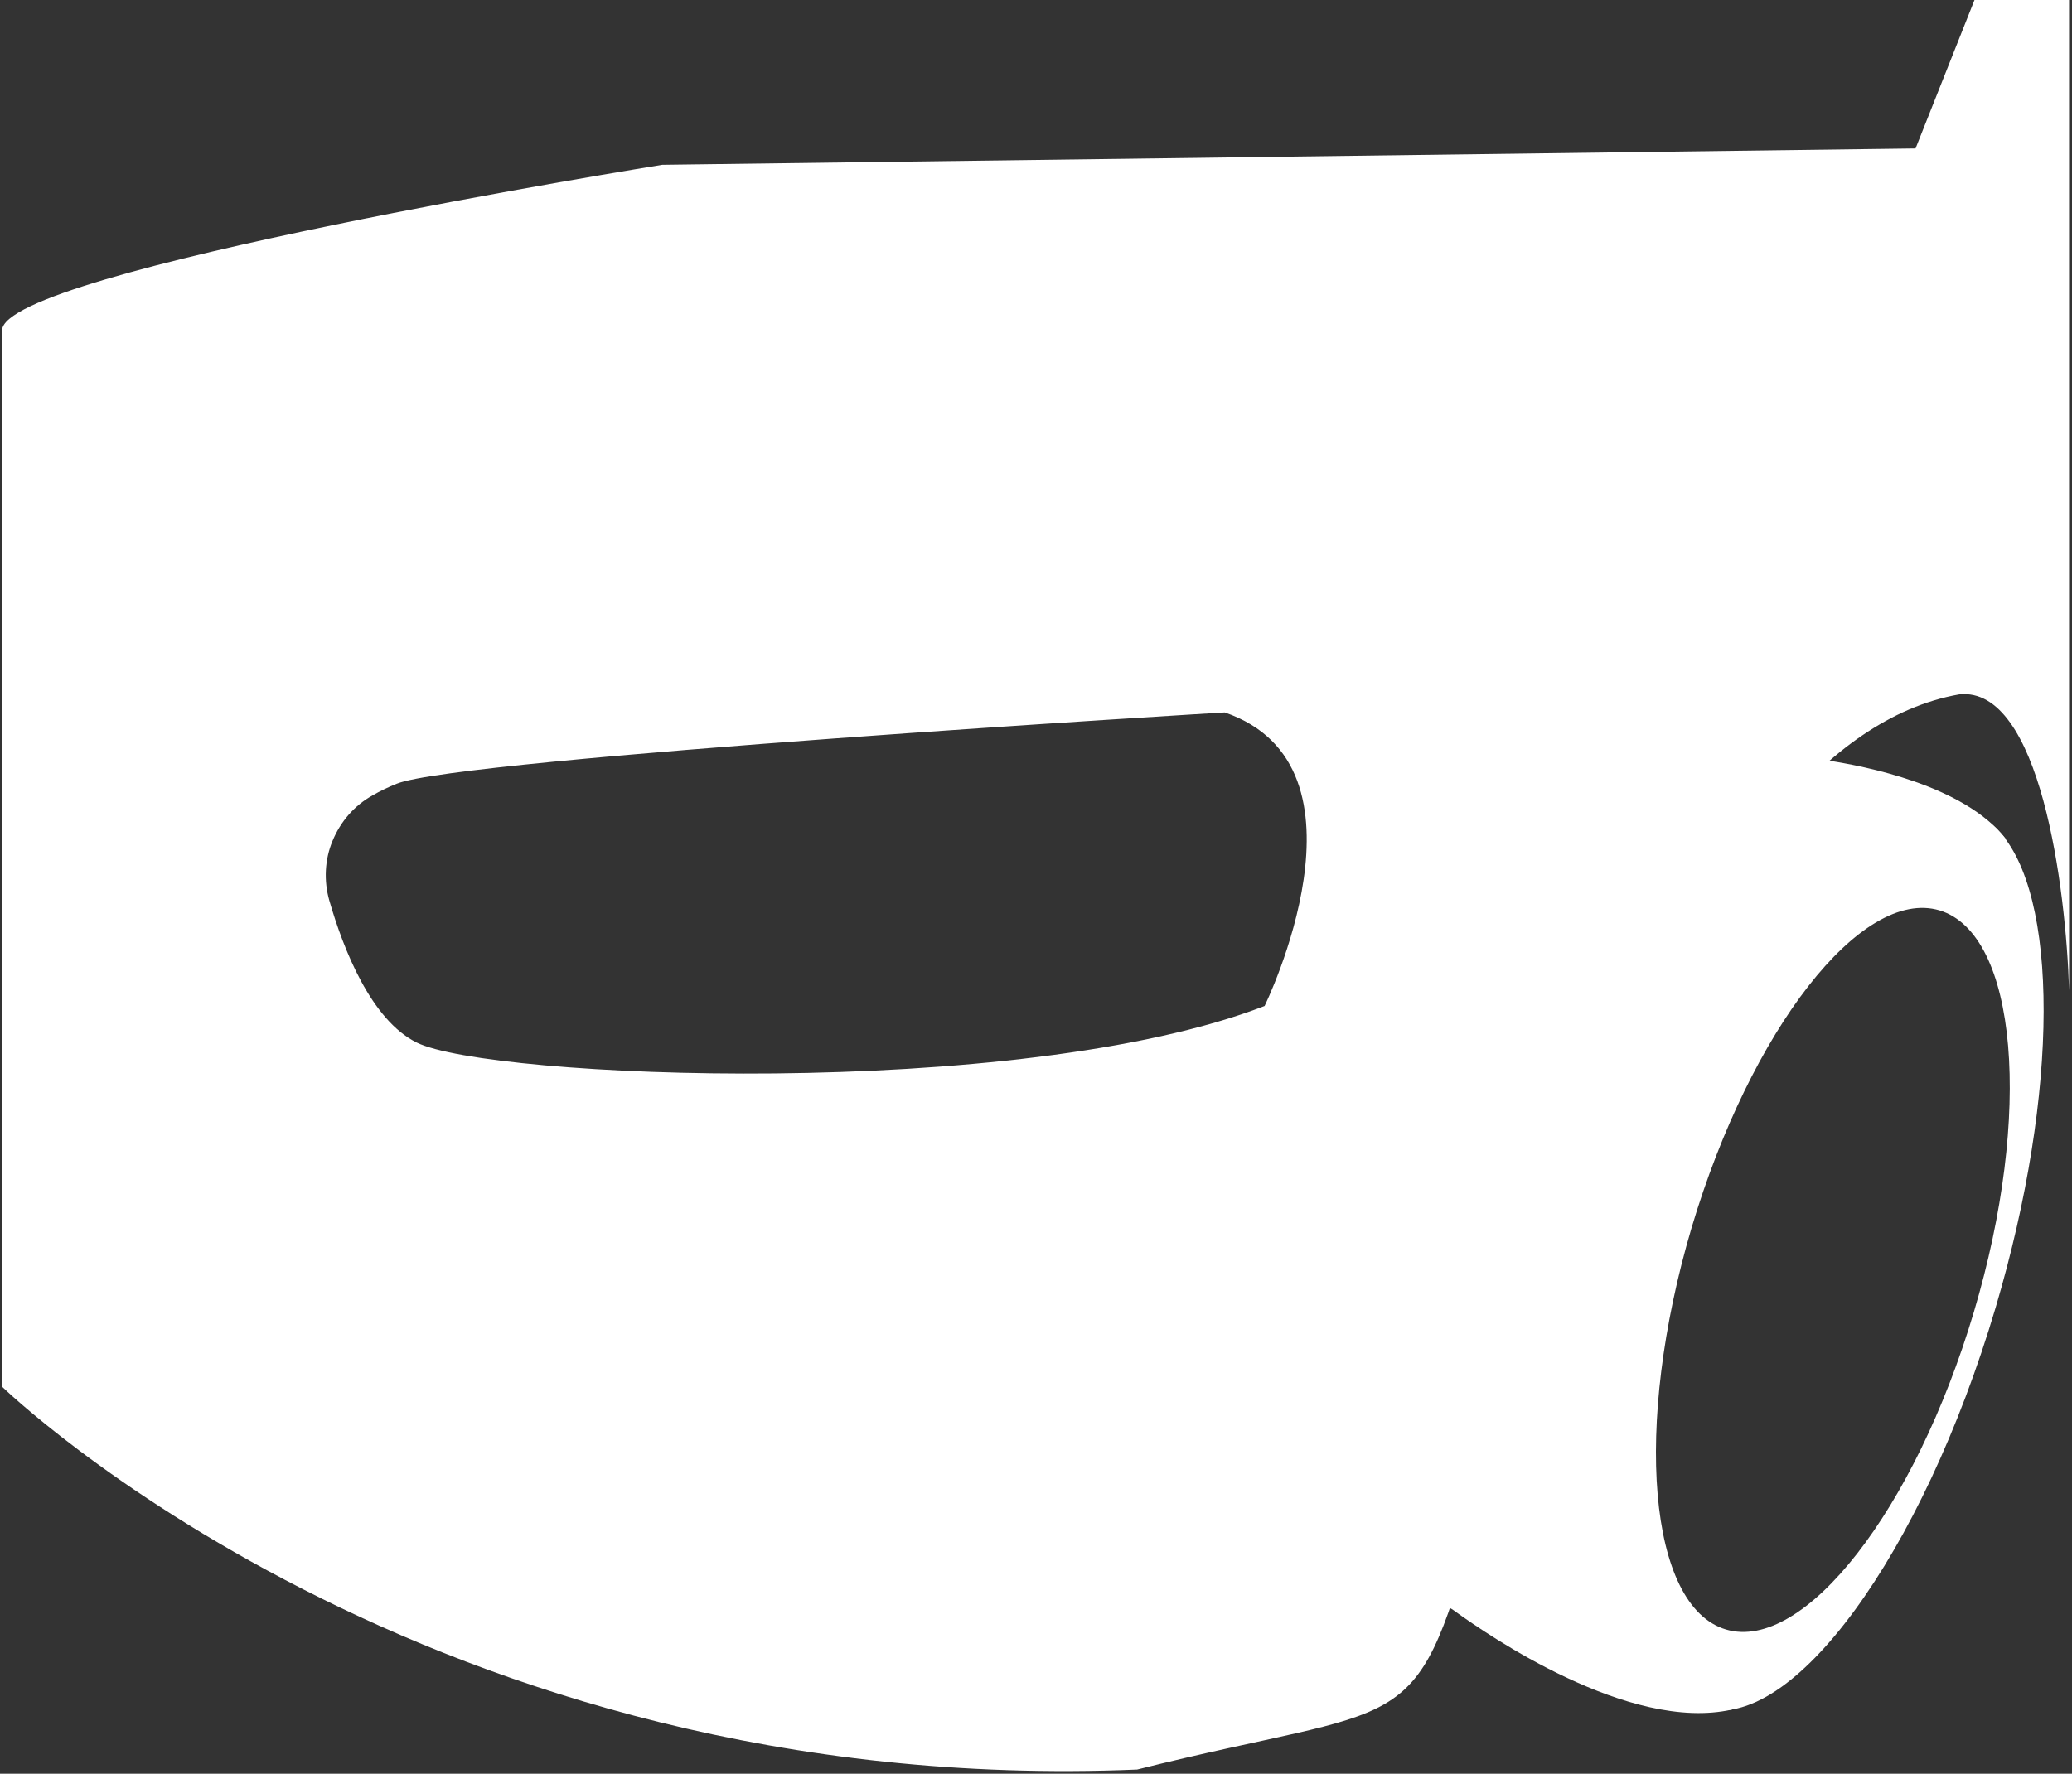 <?xml version="1.0" encoding="utf-8"?>
<!-- Generator: Adobe Illustrator 24.0.0, SVG Export Plug-In . SVG Version: 6.00 Build 0)  -->
<svg version="1.1" id="Calque_1" xmlns="http://www.w3.org/2000/svg" xmlns:xlink="http://www.w3.org/1999/xlink" x="0px" y="0px"
	 viewBox="0 0 494 423" style="enable-background:new 0 0 494 423;" xml:space="preserve">
<rect x="0" y="0" width="494" height="423" fill="#333333" stroke="none"/>
<style type="text/css">
	.st0{clip-path:url(#SVGID_2_);}
	.st1{fill:#FFFFFF;}
</style>
<g>
	<defs>
		<rect id="SVGID_1_" y="-83" width="493.7" height="505.8"/>
	</defs>
	<clipPath id="SVGID_2_">
		<use xlink:href="#SVGID_1_"  style="overflow:visible;"/>
	</clipPath>
	<g class="st0">
		<path class="st1" d="M391.5,204.4l33.9-21.2c2.8-1.8,6.1-2.5,9.3-2c10.4,1.5,33.5,6.2,43.4,18.7c2.8,3.5-47.4,23.6-48.8,27.9
			l-27,55.2c-9.2,18.8-13.3,39.7-11.9,60.5c1.4,20.9,8.3,41,20,58.4c2.3,3.4,3.4,5.6,2.5,5.8c-24.5,5.5-58.3-17.9-65.8-23.3
			c-1-0.8-2.2-1.4-3.4-1.8c-2.6-1-4.9-2.8-6.5-5.1c-1.6-2.3-2.5-5.1-2.5-7.9v-36.5c0-1.9,0.4-3.7,1.1-5.4l50.2-117.1
			C387.2,208,389.1,205.9,391.5,204.4z"/>
		<path class="st1" d="M392.2,287.5c17.5-59,55.9-100.3,77.1-94c2.7,0.9,5.1,2.4,7.1,4.5c14.4,15.2,14.7,62.1-0.6,113.8
			c-17.5,59-48.8,101.8-70,95.5S374.6,346.5,392.2,287.5z M411.5,388.6c18.6,5.5,45-28.4,59.1-75.7s10.4-90.2-8.2-95.8
			c-18.6-5.5-45,28.4-59.1,75.7C389.3,340.2,393,383.1,411.5,388.6z"/>
		<path class="st1" d="M157.9,39.3l298.8-3.9l25.4-64V-67c0,0-146.4,3.9-208.2,29.8c-3.2,1.4-6.4,3-9.3,4.8
			c-6.5,4-20.5,12.6-36.3,22.6c19.6-12.9,40-25.5,56.5-33.8c47.2-24,208.5-38.8,208.5-38.8v318.6c-0.7-24.4-6.9-72.7-26.2-70.6
			C401.7,177.2,365.5,314.5,351.3,365s-15.5,40.8-80.2,57C101.7,429.1,0.5,330.7,0.5,330.7V78.8C0.5,64.6,157.9,39.3,157.9,39.3z
			 M78.5,214.7c3.4,11.8,10,28.5,20.8,33.9c17.2,8.6,143.5,14,202.2-8.7c0,0,28-57.1-9.5-70c0,0-182.4,10.9-197.4,17
			c-2,0.8-3.9,1.7-5.8,2.8c-4.3,2.4-7.6,6.2-9.5,10.8C77.4,205,77.2,210.1,78.5,214.7L78.5,214.7z"/>
	</g>
</g>
</svg>
